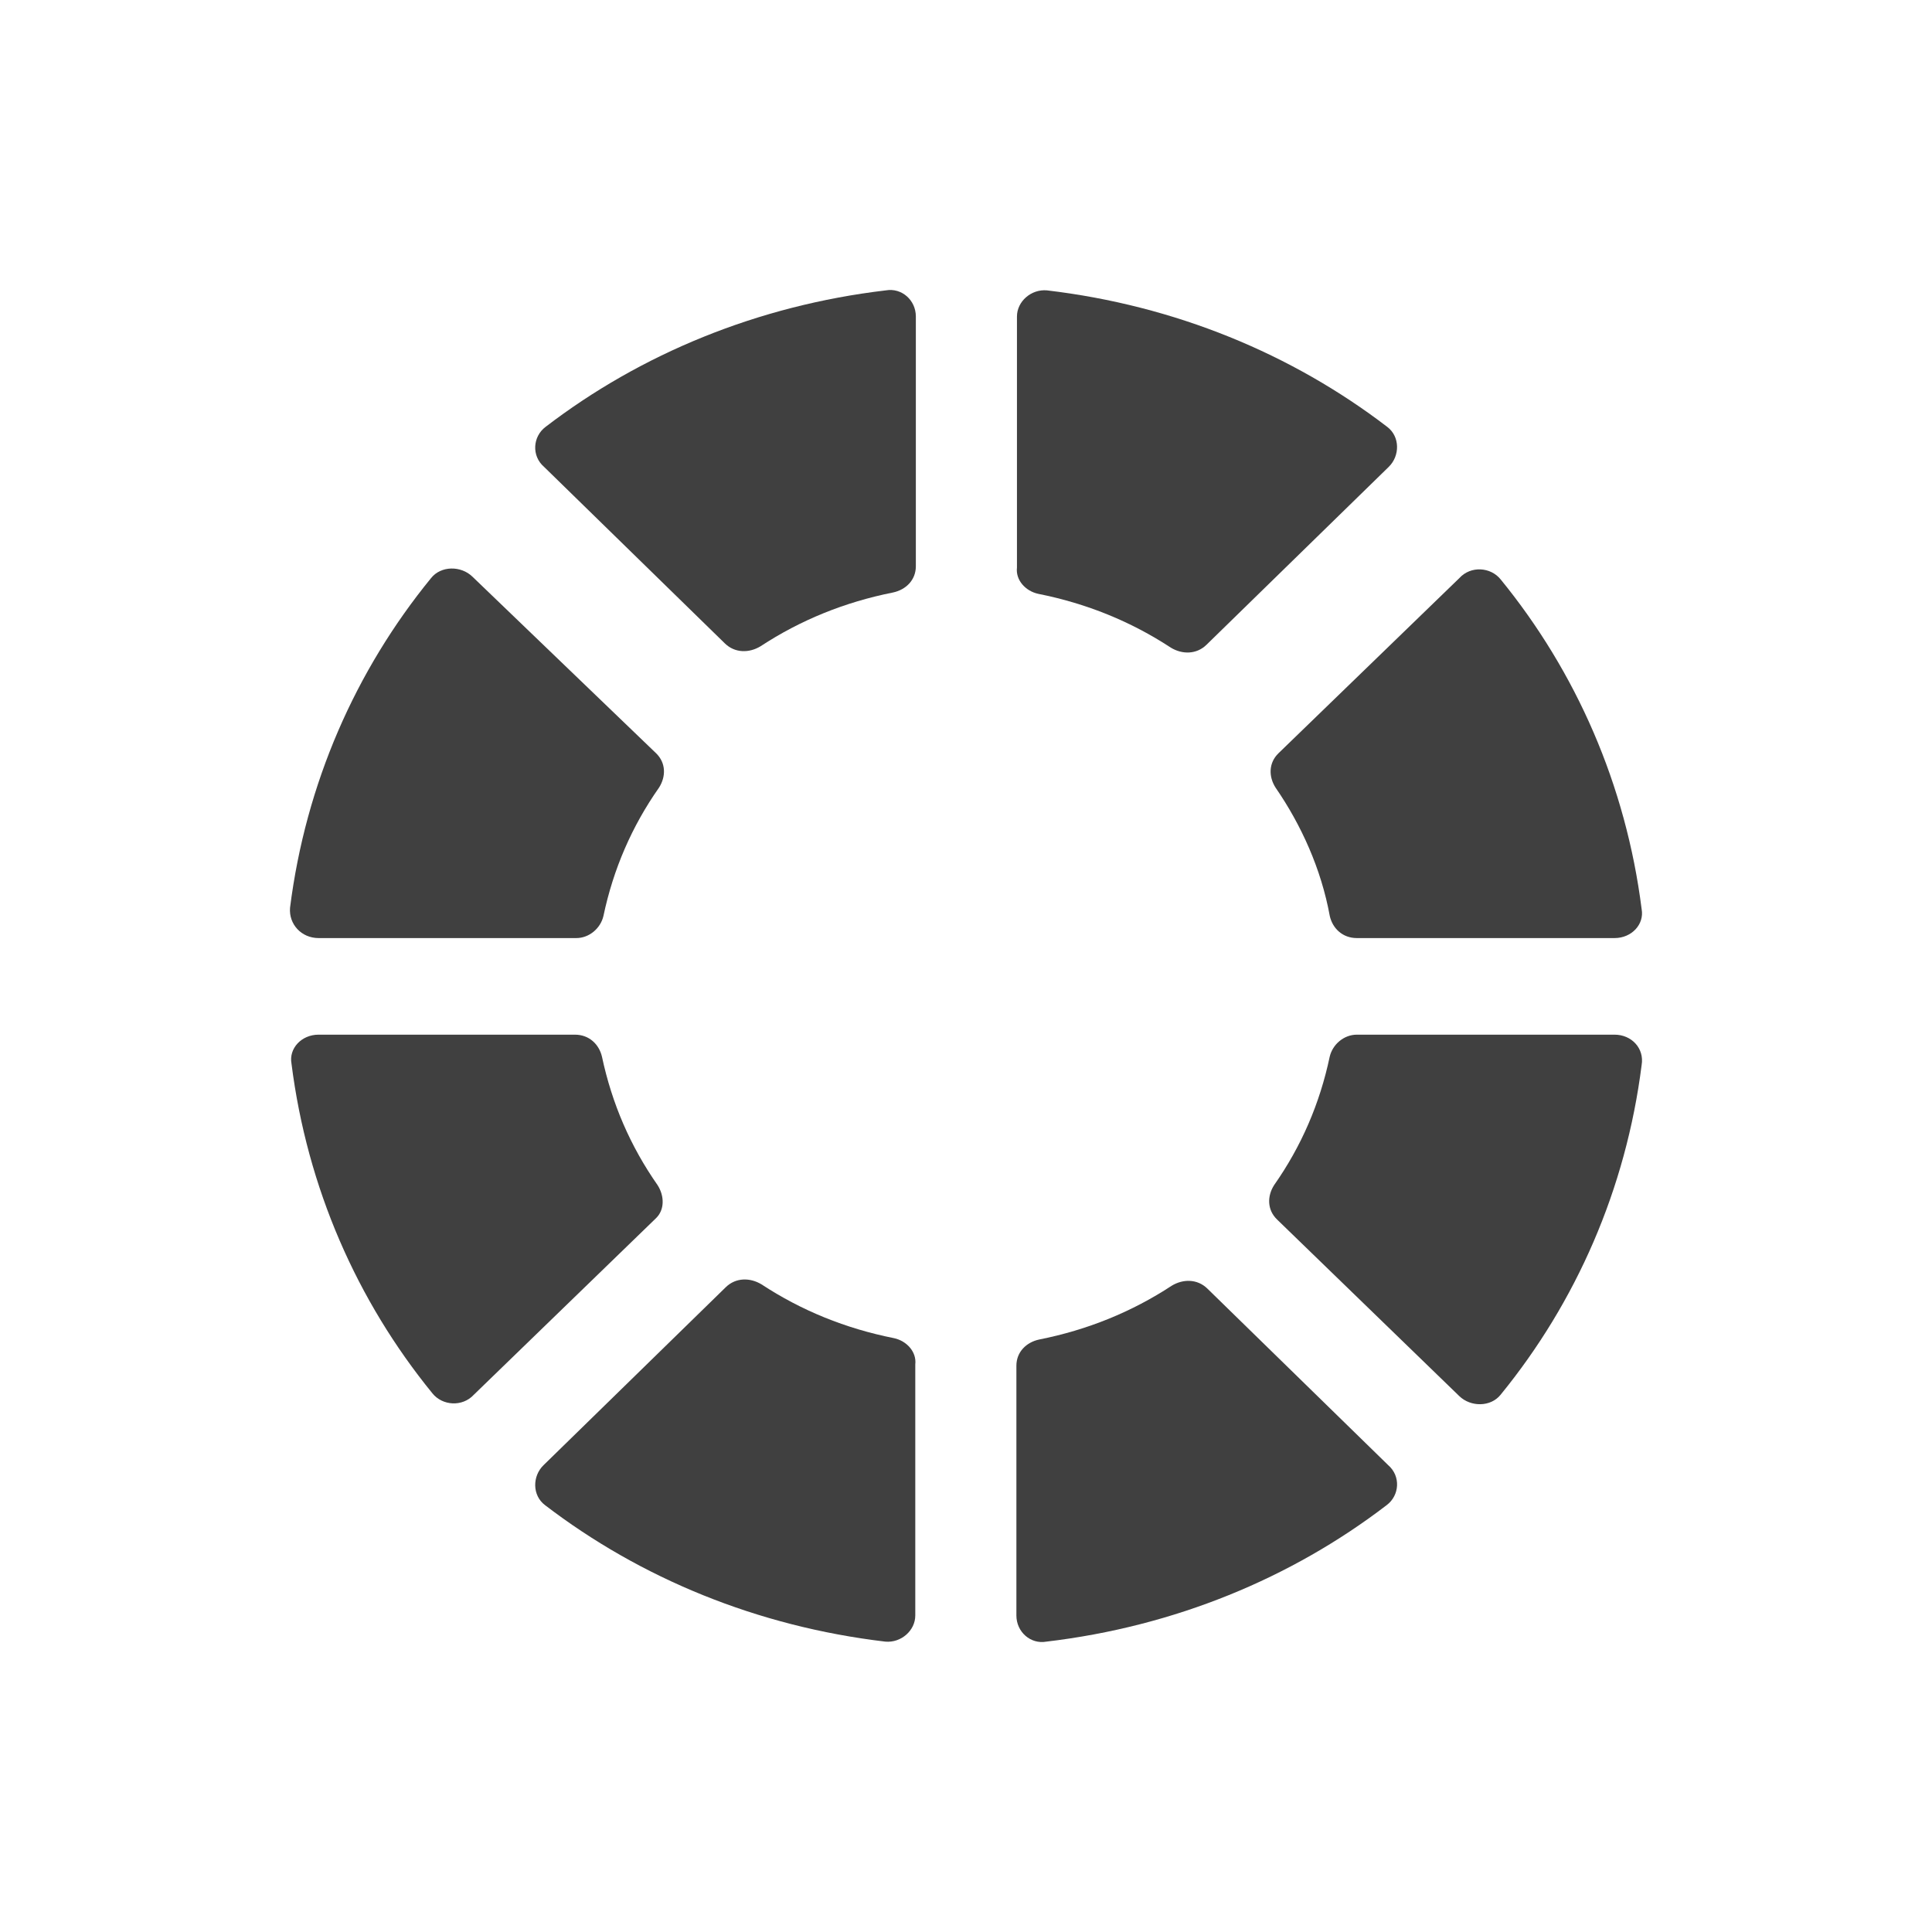 <svg width="24" height="24" viewBox="0 0 24 24" fill="none" xmlns="http://www.w3.org/2000/svg">
<path d="M9.006 7.994C9.13 8.114 9.307 8.114 9.448 8.028C9.944 7.703 10.492 7.48 11.094 7.36C11.253 7.326 11.377 7.206 11.377 7.034L11.377 3.932C11.377 3.727 11.2 3.573 11.005 3.607C9.413 3.795 7.962 4.395 6.777 5.303C6.618 5.423 6.6 5.663 6.759 5.8L9.006 7.994Z" fill="#404040"/>
<path d="M14.544 8.045C14.048 7.72 13.5 7.497 12.898 7.377C12.739 7.343 12.615 7.206 12.633 7.051V3.932C12.633 3.744 12.81 3.59 13.005 3.607C14.597 3.795 16.047 4.395 17.233 5.303C17.392 5.423 17.392 5.663 17.251 5.8L14.986 8.011C14.862 8.131 14.685 8.131 14.544 8.045Z" fill="#404040"/>
<path d="M3.957 11.653H7.159C7.319 11.653 7.46 11.533 7.496 11.379C7.619 10.796 7.849 10.265 8.186 9.785C8.274 9.648 8.274 9.477 8.15 9.357L5.868 7.163C5.726 7.026 5.479 7.026 5.355 7.181C4.417 8.329 3.798 9.734 3.603 11.276C3.586 11.482 3.745 11.653 3.957 11.653Z" fill="#404040"/>
<path d="M8.168 14.721C7.832 14.241 7.602 13.71 7.478 13.127C7.442 12.973 7.319 12.853 7.142 12.853H3.957C3.745 12.853 3.586 13.024 3.621 13.213C3.816 14.755 4.435 16.16 5.372 17.309C5.496 17.463 5.744 17.48 5.886 17.326L8.15 15.132C8.256 15.029 8.256 14.858 8.168 14.721Z" fill="#404040"/>
<path d="M16.855 12.853H20.057C20.269 12.853 20.428 13.024 20.393 13.23C20.198 14.772 19.579 16.177 18.641 17.326C18.518 17.48 18.27 17.48 18.128 17.343L15.864 15.149C15.74 15.029 15.74 14.858 15.828 14.721C16.165 14.241 16.395 13.71 16.518 13.127C16.554 12.973 16.695 12.853 16.855 12.853Z" fill="#404040"/>
<path d="M11.105 16.623C10.503 16.503 9.955 16.28 9.46 15.955C9.318 15.869 9.141 15.869 9.017 15.989L6.753 18.2C6.611 18.337 6.611 18.577 6.77 18.697C7.956 19.605 9.406 20.205 10.999 20.393C11.193 20.41 11.37 20.256 11.37 20.068V16.949C11.388 16.794 11.264 16.657 11.105 16.623Z" fill="#404040"/>
<path d="M16.855 11.653C16.678 11.653 16.554 11.533 16.519 11.379C16.413 10.796 16.165 10.248 15.846 9.785C15.758 9.648 15.758 9.477 15.882 9.357L18.129 7.181C18.27 7.026 18.518 7.043 18.642 7.198C19.579 8.346 20.198 9.751 20.393 11.293C20.428 11.482 20.269 11.653 20.057 11.653H16.855Z" fill="#404040"/>
<path d="M14.997 16.006C14.873 15.886 14.696 15.886 14.555 15.972C14.059 16.297 13.511 16.52 12.909 16.64C12.75 16.674 12.626 16.794 12.626 16.966V20.068C12.626 20.273 12.803 20.428 12.998 20.393C14.59 20.205 16.041 19.605 17.226 18.697C17.386 18.577 17.403 18.337 17.244 18.2L14.997 16.006Z" fill="#404040"/>
</svg>
